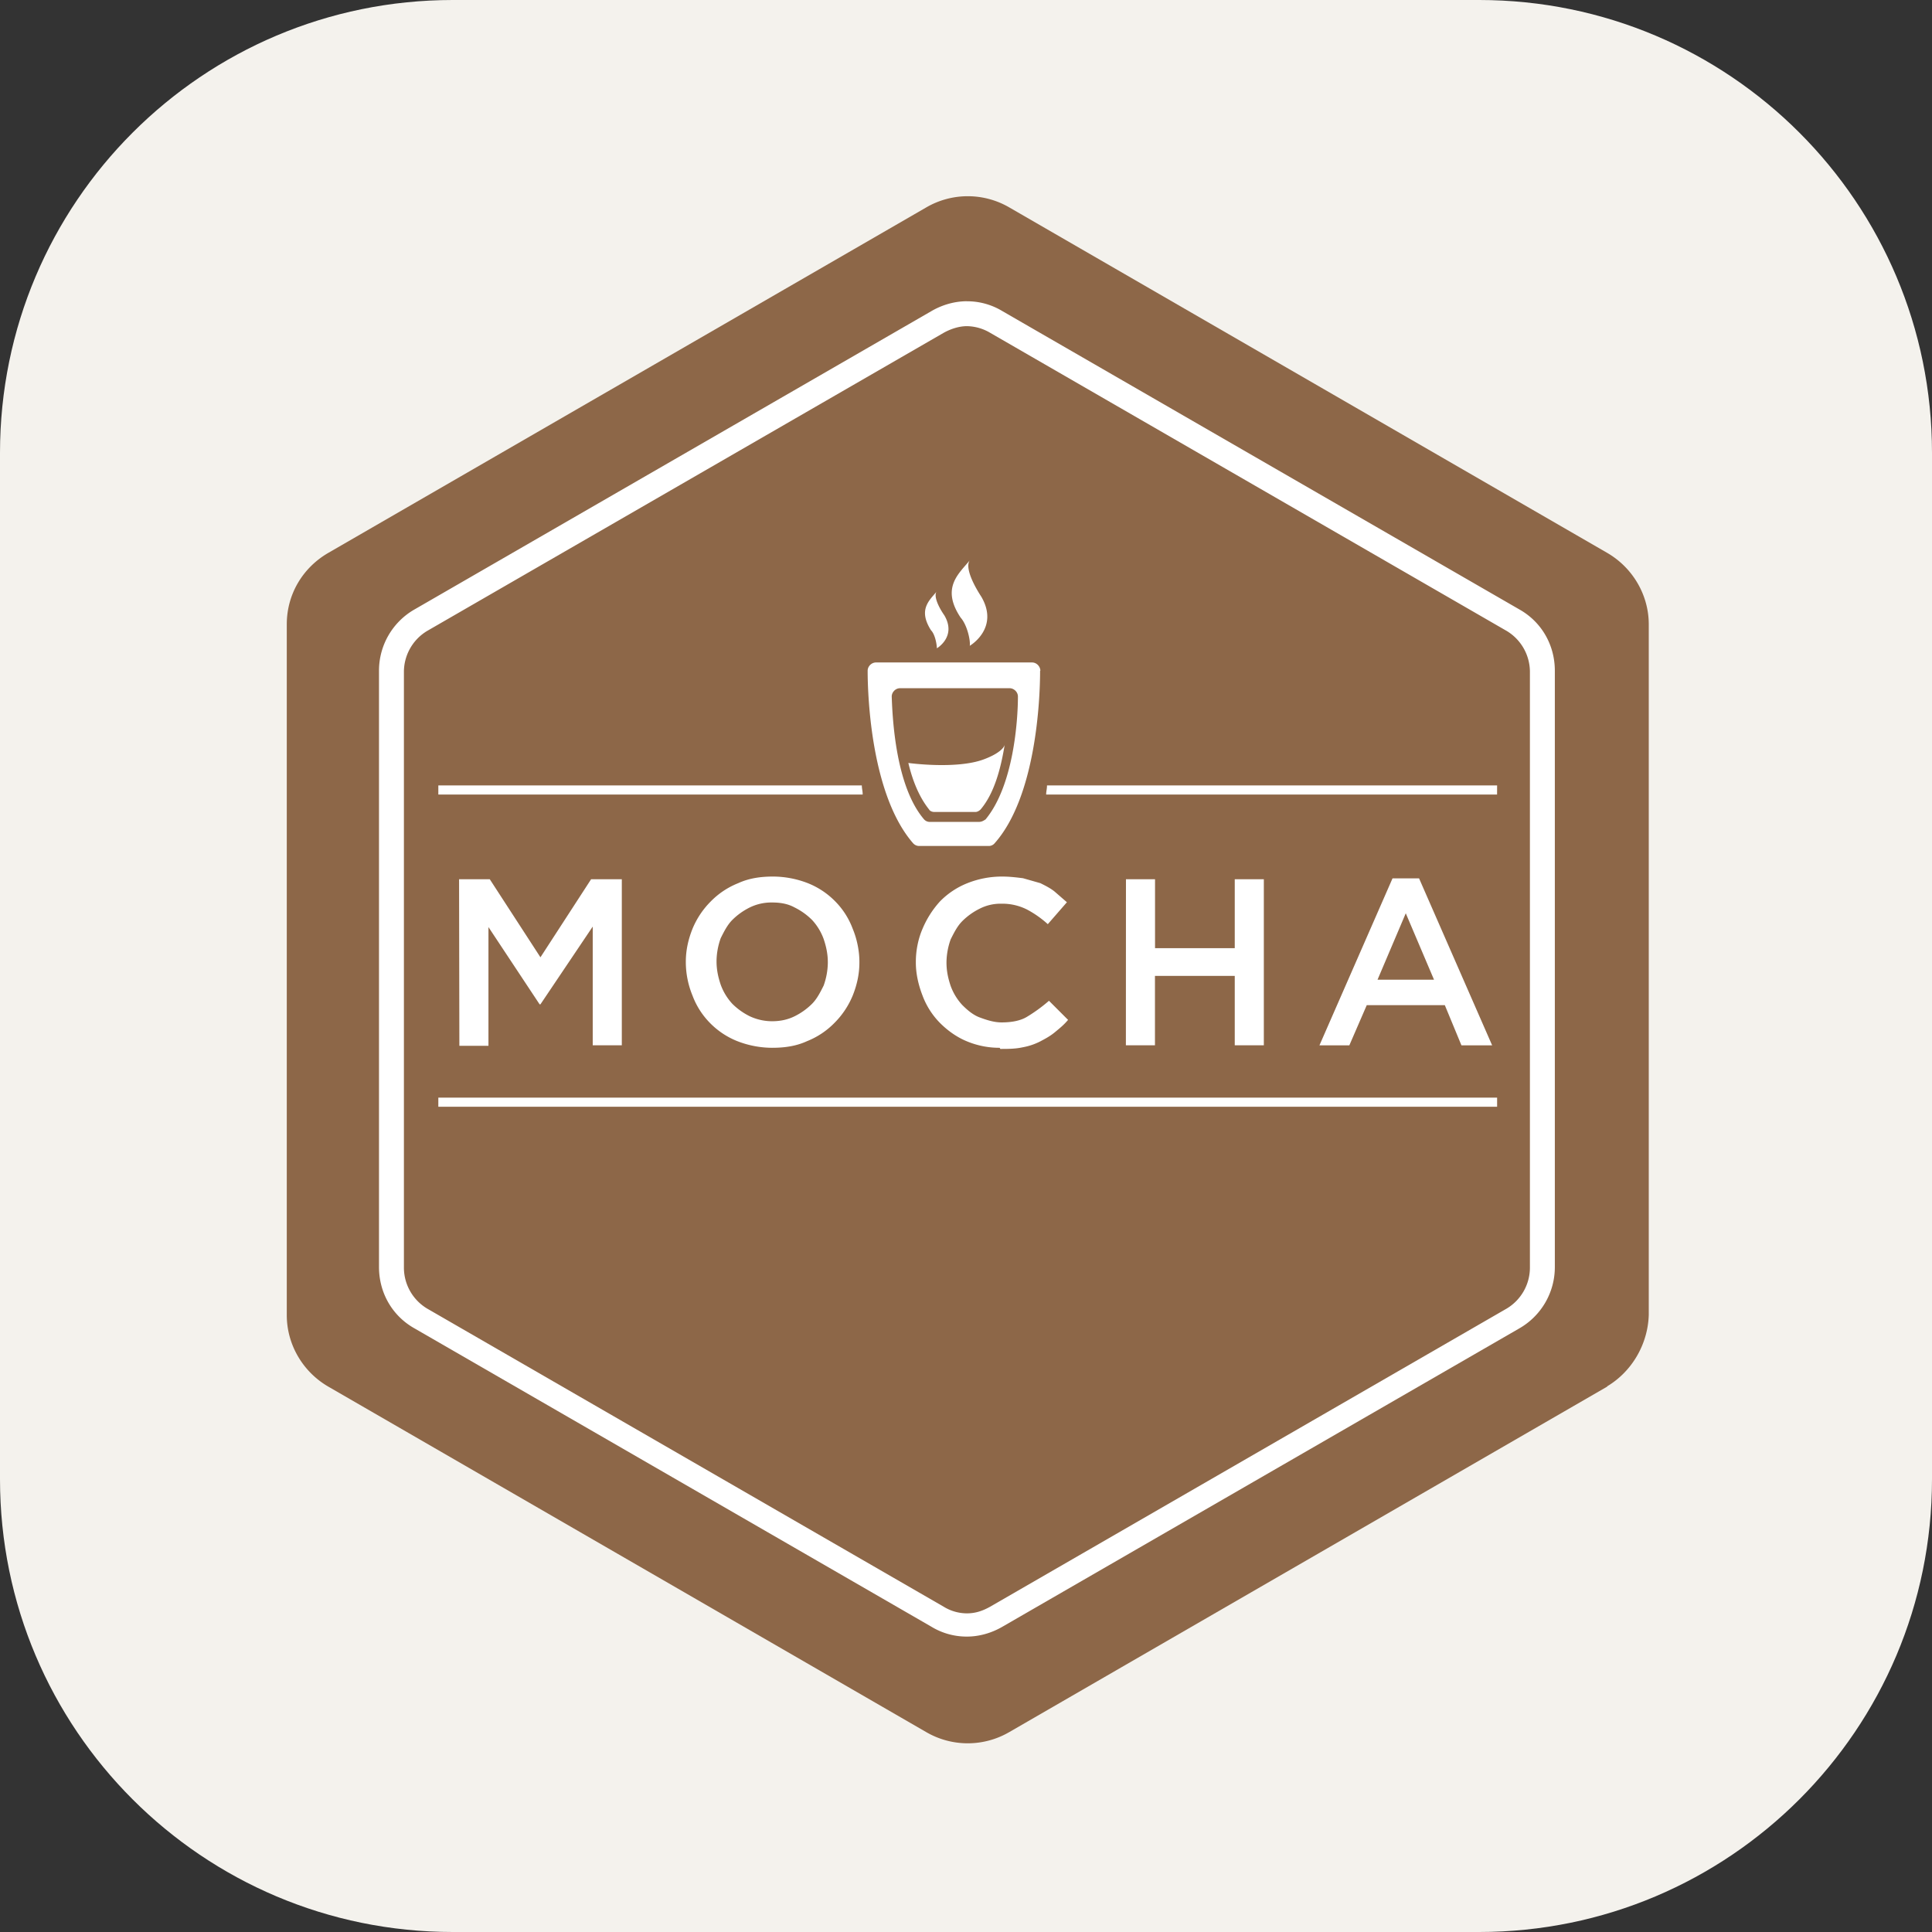 <svg xmlns="http://www.w3.org/2000/svg" width="256" height="256" fill="none"><rect width="100%" height="100%" fill="#333333" stroke="none"/><path fill="#F4F2ED" d="M196 0H60C26.863 0 0 26.863 0 60v136c0 33.137 26.863 60 60 60h136c33.137 0 60-26.863 60-60V60c0-33.137-26.863-60-60-60"/><path fill="#8D6748" fill-rule="evenodd" d="m212.961 183.734-79.229 45.778a10.94 10.94 0 0 1-11.004 0L43.5 183.734c-3.413-1.984-5.5-5.615-5.5-9.464V82.725c0-3.96 2.091-7.484 5.5-9.464l79.233-45.777a10.94 10.94 0 0 1 11.004 0l79.229 45.777c3.413 1.985 5.504 5.616 5.504 9.465v91.501c-.111 3.853-2.202 7.484-5.504 9.464z" clip-rule="evenodd"/><path fill="#fff" d="M128.121 43.218a6.2 6.2 0 0 1 3.079.88l68.443 39.504a6.34 6.34 0 0 1 3.079 5.393V168a6.33 6.33 0 0 1-3.079 5.393L131.2 212.897c-.992.552-1.936.881-3.079.881a5.9 5.9 0 0 1-3.079-.881l-68.443-39.503a6.33 6.33 0 0 1-3.078-5.393V88.995a6.34 6.34 0 0 1 3.078-5.393l68.443-39.503c.993-.552 2.092-.881 3.079-.881m0-3.302c-1.646 0-3.301.484-4.729 1.322L54.949 80.74a9.34 9.34 0 0 0-4.73 8.142v79.007c0 3.413 1.762 6.487 4.73 8.142l68.443 39.504a9 9 0 0 0 4.729 1.321c1.651 0 3.302-.484 4.73-1.321l68.443-39.504a9.35 9.35 0 0 0 4.73-8.142v-79.01c0-3.413-1.762-6.487-4.73-8.143l-68.443-39.494a9 9 0 0 0-4.73-1.321zm9.731 48.963c0-.552-.484-1.1-1.099-1.1h-20.686c-.552 0-1.099.485-1.099 1.1 0 3.742.552 16.614 6.052 22.888.217.218.484.329.774.329h9.198a1 1 0 0 0 .775-.329c5.504-6.162 6.051-19.035 6.051-22.888zm-8.143 20.027h-6.487a1.01 1.01 0 0 1-.774-.329c-3.742-4.357-4.183-13.206-4.29-16.285 0-.552.485-1.1 1.099-1.1h14.524c.551 0 1.099.485 1.099 1.1 0 3.079-.552 11.773-4.29 16.285-.329.218-.552.329-.881.329m-1.21-23.334s3.96-2.309 1.539-6.487c-1.428-2.203-2.091-4.066-1.539-4.84-1.428 1.761-3.854 3.63-1.21 7.59.881.992 1.321 3.074 1.21 3.737m-4.357.33s2.643-1.54.992-4.358c-.992-1.428-1.428-2.75-.992-3.195-.992 1.21-2.532 2.42-.775 5.17.552.552.775 1.937.775 2.421z"/><path fill="#fff" d="M133.127 98.677c-.484 2.972-1.322 6.38-3.195 8.583-.218.218-.484.329-.658.329h-5.505c-.218 0-.552-.111-.658-.329-1.322-1.646-2.203-3.854-2.75-6.163 0 0 6.381.881 10.012-.484 2.643-.992 2.754-1.936 2.754-1.936M60.83 116.502h4.067l6.715 10.345 6.714-10.345h4.067v22.007h-3.854v-15.733l-6.927 10.301H71.5l-6.777-10.234v15.734h-3.854zm41.488 22.336a12.8 12.8 0 0 1-4.623-.881 10.5 10.5 0 0 1-3.63-2.42 10.3 10.3 0 0 1-2.31-3.631 11.7 11.7 0 0 1-.88-4.357v-.111c0-1.54.328-2.973.88-4.357a11.1 11.1 0 0 1 2.42-3.631 10.5 10.5 0 0 1 3.632-2.421c1.428-.658 2.972-.881 4.623-.881 1.582.005 3.15.304 4.623.881a10.5 10.5 0 0 1 3.631 2.421 10.25 10.25 0 0 1 2.309 3.631c.552 1.321.881 2.904.881 4.357v.111c0 1.539-.329 2.972-.881 4.357a11.1 11.1 0 0 1-2.42 3.631 10.5 10.5 0 0 1-3.631 2.42c-1.428.659-2.973.881-4.624.881m0-3.519q1.65.001 2.973-.659a8.8 8.8 0 0 0 2.309-1.65c.658-.659 1.099-1.54 1.54-2.421a9.3 9.3 0 0 0 .551-2.972v-.112c0-1.099-.217-2.091-.551-3.079a7.45 7.45 0 0 0-1.54-2.531 8.8 8.8 0 0 0-2.309-1.651c-.881-.484-1.869-.659-2.973-.659a6.5 6.5 0 0 0-2.972.659 8.8 8.8 0 0 0-2.31 1.651c-.657.658-1.098 1.539-1.539 2.42a9.3 9.3 0 0 0-.552 2.972v.112c0 1.099.218 2.091.552 3.079a7.5 7.5 0 0 0 1.54 2.532 8.8 8.8 0 0 0 2.31 1.65 7 7 0 0 0 2.971.659m30.151 3.519a11.2 11.2 0 0 1-4.406-.881c-1.326-.552-2.532-1.428-3.519-2.42a10.25 10.25 0 0 1-2.309-3.631c-.552-1.428-.881-2.905-.881-4.357v-.111c0-1.54.329-3.079.881-4.357a12.7 12.7 0 0 1 2.309-3.631 10.5 10.5 0 0 1 3.631-2.421c1.47-.587 3.04-.886 4.623-.881.992 0 1.869.112 2.75.218l2.309.658c.658.33 1.321.659 1.868 1.099l1.646 1.428-2.531 2.905a13.6 13.6 0 0 0-2.75-1.936 7.26 7.26 0 0 0-3.413-.775 6.1 6.1 0 0 0-2.861.658 8.8 8.8 0 0 0-2.309 1.651c-.659.659-1.099 1.54-1.54 2.421a9.3 9.3 0 0 0-.552 2.972v.112c0 1.099.218 2.091.552 3.079a7.45 7.45 0 0 0 1.54 2.531c.658.659 1.428 1.322 2.309 1.646.881.325 1.868.659 2.904.659 1.322 0 2.532-.218 3.413-.775a20.7 20.7 0 0 0 2.861-2.091l2.532 2.532c-.552.658-1.099 1.099-1.762 1.646s-1.321.881-1.936 1.21a8.4 8.4 0 0 1-2.309.775c-.993.217-1.937.217-2.973.217zm16.726-22.336h3.853v9.135h10.563v-9.135h3.854v22.007h-3.854v-9.198h-10.573v9.198h-3.853zm35.32-.112h3.52l9.682 22.124h-4.067l-2.203-5.325h-10.345l-2.309 5.325h-3.96zm5.5 13.425-3.743-8.802-3.742 8.802zM58.081 145.442h140.294v1.21H58.081zm140.294-41.372h-59.642c0 .484-.111.774-.111 1.21h59.748zm-140.294 0v1.21h56.229c0-.484-.112-.775-.112-1.21z"/></svg>
